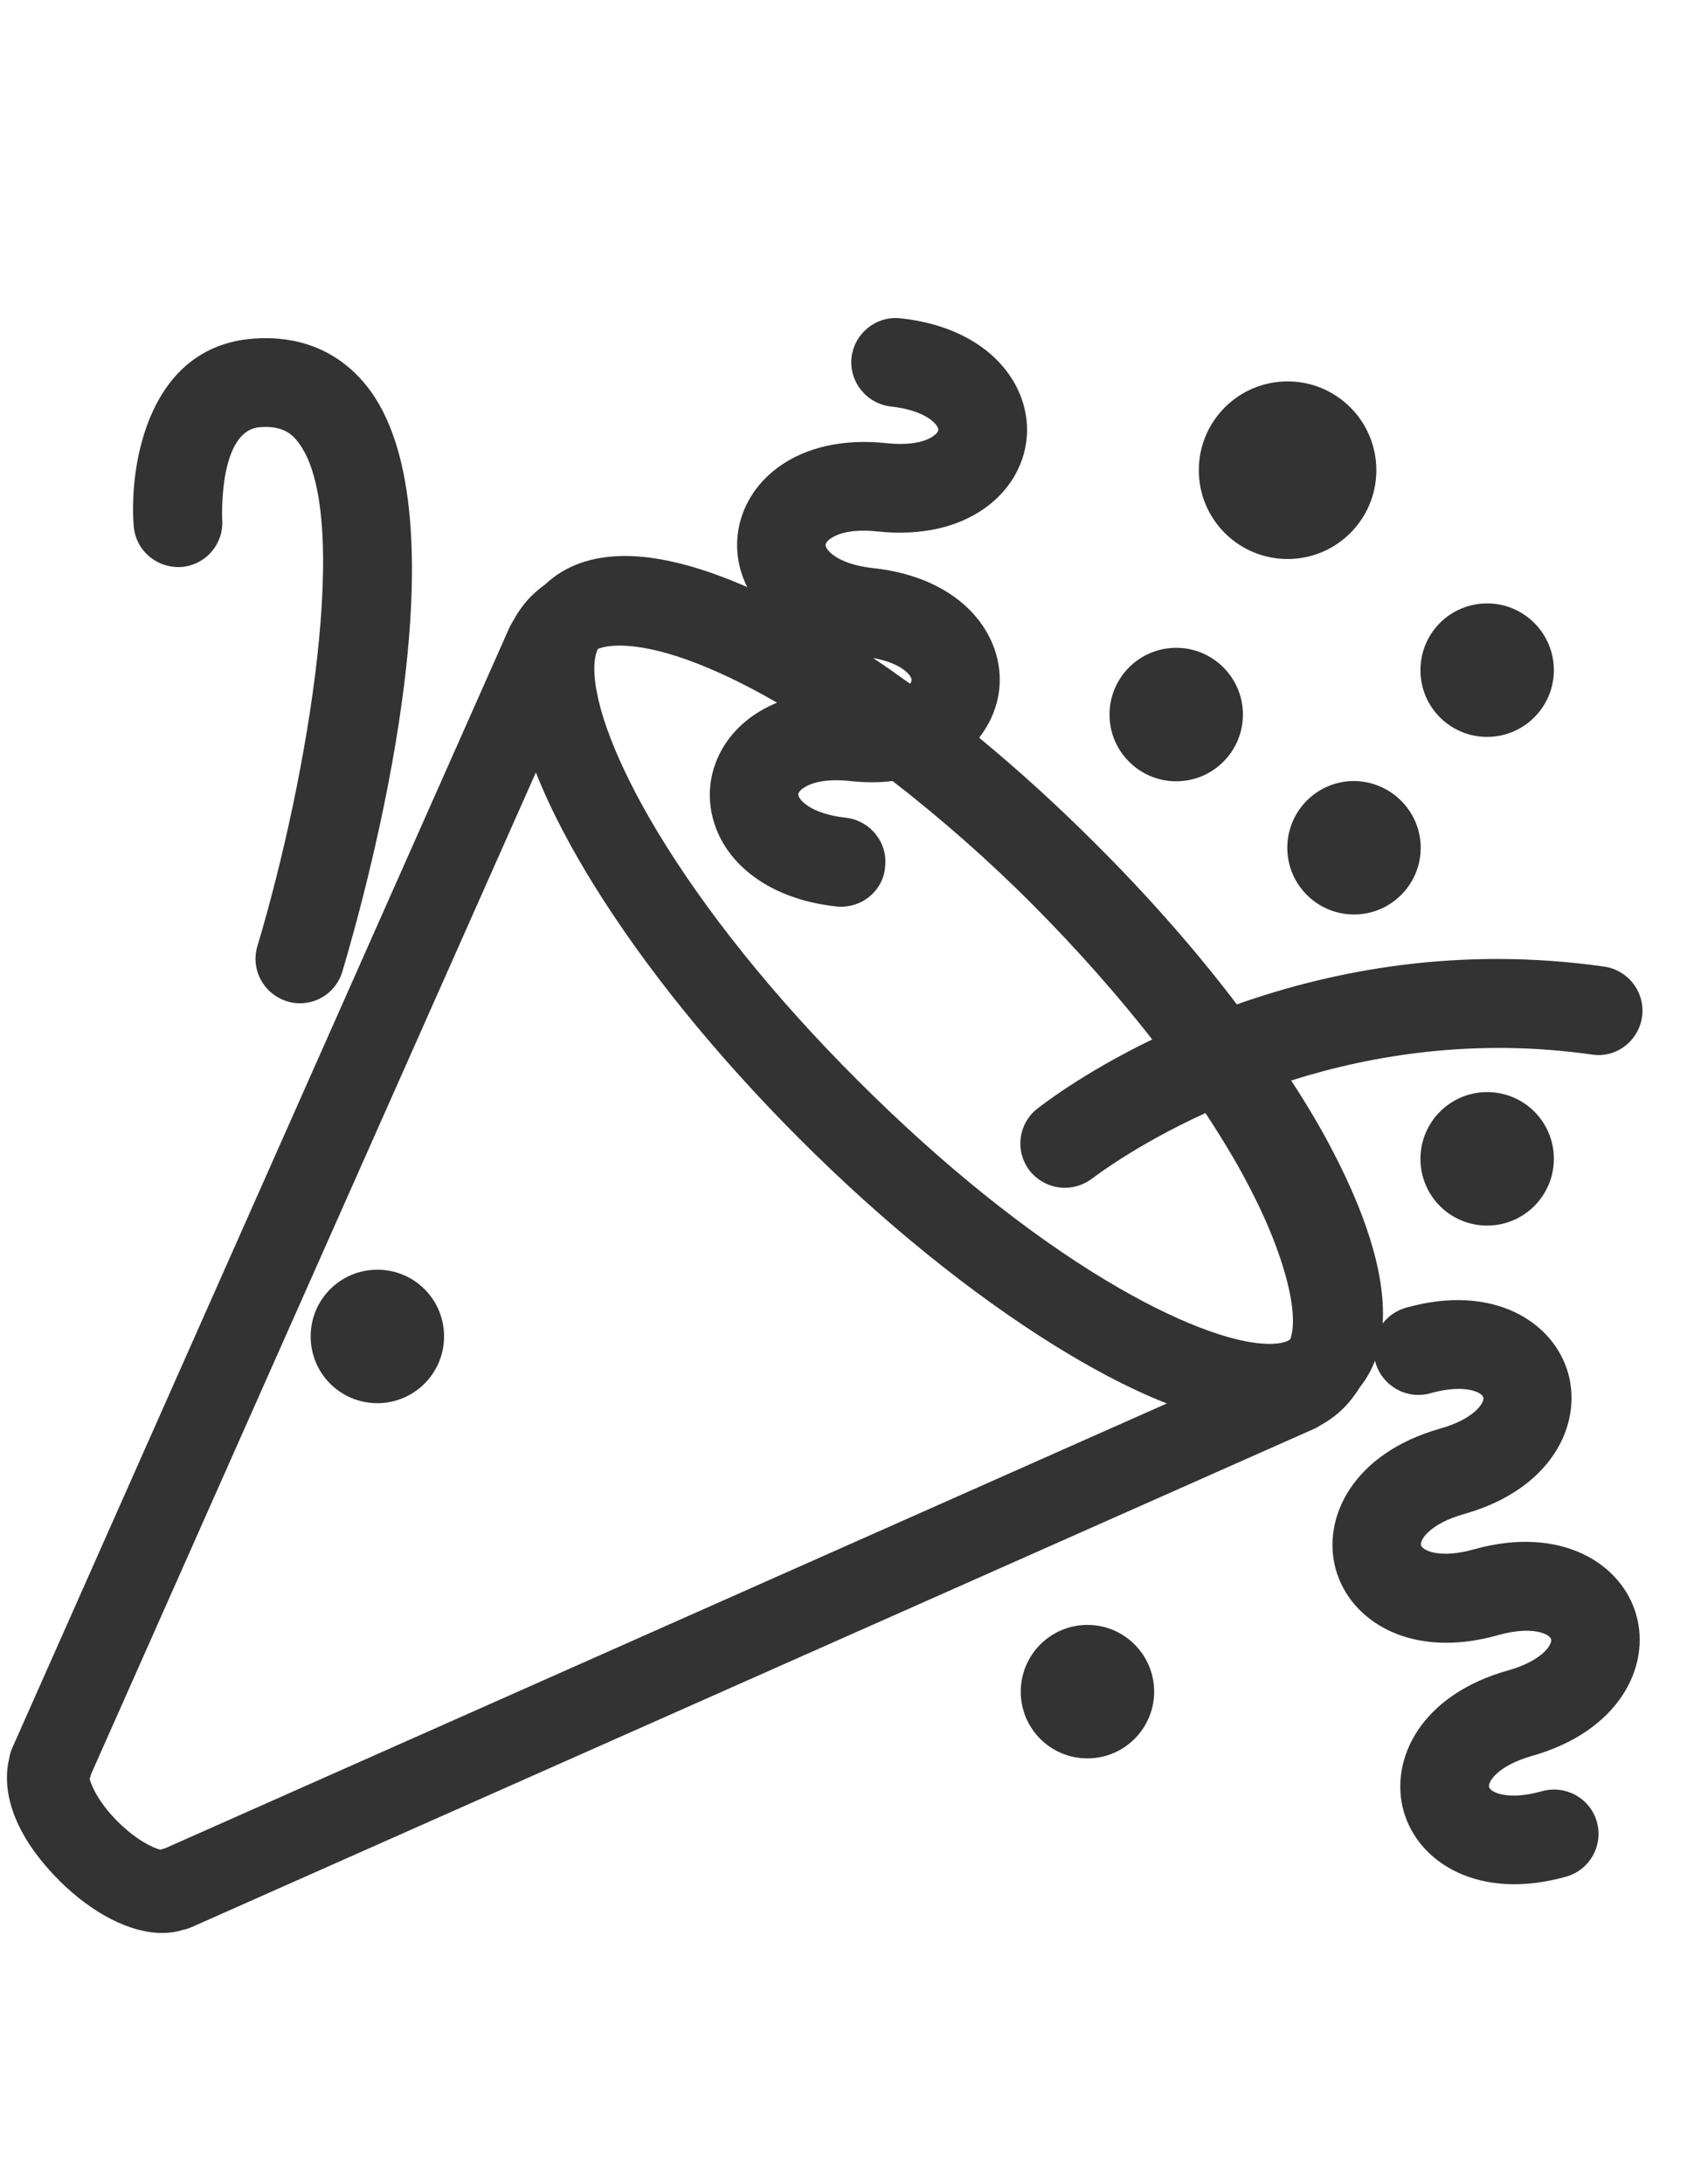 <?xml version="1.0" encoding="utf-8"?>
<!-- Generator: Adobe Illustrator 18.0.0, SVG Export Plug-In . SVG Version: 6.00 Build 0)  -->
<!DOCTYPE svg PUBLIC "-//W3C//DTD SVG 1.1//EN" "http://www.w3.org/Graphics/SVG/1.1/DTD/svg11.dtd">
<svg version="1.1"
	 id="svg2" xmlns:svg="http://www.w3.org/2000/svg" xmlns:cc="http://creativecommons.org/ns#" xmlns:dc="http://purl.org/dc/elements/1.1/" xmlns:rdf="http://www.w3.org/1999/02/22-rdf-syntax-ns#"
	 xmlns="http://www.w3.org/2000/svg" xmlns:xlink="http://www.w3.org/1999/xlink" x="0px" y="0px" viewBox="0 0 612 792"
	 enable-background="new 0 0 612 792" xml:space="preserve">
<g>
	<path fill="#333333" d="M595.7,368.7c1.2-8.8-4.9-16.9-13.7-18.2c-52.6-7.5-98.3,1.3-133.3,13.7c-14.8-19.5-32.2-39.3-51.4-58.4
		c-13.8-13.8-27.9-26.6-42.1-38.3c4.1-5.2,6.6-11.3,7.3-17.5c2.1-19.2-13-40.5-45.8-44c-12.8-1.4-17.4-6.6-17.2-8.6
		c0.1-0.5,0.7-1.5,2.4-2.5c2.1-1.3,7-3.2,16.3-2.2c32.9,3.5,52.1-14.1,54.2-33.3c2.1-19.2-13-40.5-45.8-44
		c-8.8-0.9-16.7,5.5-17.7,14.3c-0.9,8.8,5.5,16.7,14.3,17.7c12.8,1.4,17.4,6.7,17.2,8.6c-0.1,0.5-0.7,1.5-2.4,2.5
		c-2.1,1.3-7,3.2-16.3,2.2c-32.8-3.5-52,14.1-54.1,33.3c-0.7,6.5,0.5,13,3.5,18.9c-14.8-6.5-30.5-11.3-44.3-11.3
		c-12.1,0-21.8,3.5-29,10.3c-1.8,1.3-3.5,2.7-5.1,4.3c-2.5,2.5-4.6,5.4-6.3,8.5c-0.5,0.8-0.9,1.5-1.2,2.1l-0.1,0.1L4.5,633.7
		l-0.1,0.2c-0.6,1.4-0.9,2.7-1.1,3.9c-1.6,6.5-2.8,23,18.2,44.1c12.2,12.1,25.8,19,37.3,19c2.6,0,5-0.3,7.5-1.1
		c1-0.2,2.1-0.5,3.4-1.1l406.8-180.5c1-0.4,1.8-0.9,2.4-1.3c3.1-1.7,5.8-3.7,8.2-6l0.3-0.3c2.4-2.4,4.3-5,6-7.7
		c2.3-2.9,4.1-6.1,5.4-9.5c0.1,0.2,0.1,0.4,0.2,0.7c2.5,8.5,11.3,13.5,19.9,11.1c12.4-3.5,18.7-0.4,19.2,1.5
		c0.5,1.9-3.2,7.8-15.6,11.3c-31.8,9-43.1,32.5-37.9,51.1c5.2,18.6,27.1,32.8,58.9,23.8c12.4-3.5,18.7-0.4,19.2,1.5
		c0.5,1.9-3.2,7.8-15.6,11.3c-31.8,8.9-43.1,32.4-37.9,51c5.2,18.6,27.2,32.7,58.9,23.8c8.6-2.4,13.6-11.3,11.2-19.9
		c-2.4-8.5-11.3-13.5-19.9-11.1c-12.4,3.5-18.7,0.4-19.2-1.5c-0.5-1.9,3.2-7.8,15.6-11.3c31.7-9,43.1-32.5,37.8-51.1
		c-5.2-18.5-27.1-32.7-58.9-23.8c-12.4,3.5-18.7,0.4-19.2-1.5c-0.5-1.9,3.2-7.8,15.6-11.3c31.7-8.9,43-32.4,37.8-51
		s-27.1-32.8-58.9-23.8c-3.5,1-6.4,3.1-8.4,5.7c1.2-19.7-7.9-42.8-17.7-61.7c-4.4-8.6-9.6-17.4-15.5-26.4
		c29.7-9.4,67.1-15.4,109.2-9.4C586.4,383.7,594.4,377.5,595.7,368.7z M460.6,487.3c-13.3,0-34.8-8.3-59-22.8
		c-28.9-17.3-60.1-42.4-90.4-72.7c-30.3-30.2-55.4-61.5-72.8-90.4c-14.5-24.1-22.8-45.6-22.8-59c0-3,0.5-5.5,1.3-7.1
		c2-0.8,4.7-1.2,7.8-1.2c13.9,0,34,7.3,57.2,20.7c-14.5,5.9-22.8,17.5-24.2,29.8c-1.2,11,3.1,21.9,11.8,30c8.3,7.7,20,12.6,34,14.1
		c4.4,0.4,8.6-0.9,11.8-3.5c3.2-2.6,5.5-6.4,5.8-11c1-8.8-5.5-16.7-14.3-17.7c-12.8-1.4-17.4-6.7-17.2-8.6c0.1-0.5,0.7-1.5,2.4-2.5
		c2.1-1.3,7-3.2,16.3-2.2c5.6,0.6,10.7,0.6,15.5,0c17.3,13.4,34.8,28.7,51.1,45.1c15.9,16,30.4,32.4,43.1,48.6
		c-25.4,12.3-40.4,24.1-41.8,25.2c-6.9,5.5-8.1,15.6-2.5,22.6c3.2,3.9,7.9,6,12.6,6c3.6,0,7.1-1.2,10.1-3.5
		c0.3-0.2,15.3-11.9,40.9-23.6c7,10.6,13.1,20.9,18,30.9c9.2,18.3,16.4,40.6,12.8,51.1C466.8,486.7,464,487.3,460.6,487.3z
		 M33,643.4l161.4-363.3c5.8,14.7,13.7,28.9,20.8,40.4c18.6,30.1,44.5,62.1,74.9,92.5c30.2,30.2,62.2,56.1,92.5,74.9
		c11.6,7.2,25.9,15.2,40.7,21L59.9,670.2c-0.5,0.1-1.1,0.3-1.7,0.5c-2.3-0.5-8.5-3.2-15.5-10.2c-7.4-7.4-9.7-13.5-10.2-15.6
		C32.8,644.5,32.9,644,33,643.4z M330.7,246.7c0,0.4-0.2,0.8-0.6,1.2c-4.5-3.2-8.9-6.4-13.4-9.3C327,240.4,330.9,245,330.7,246.7z"
		/>
	<path fill="#333333" d="M65.8,205.6c8.8-0.7,15.5-8.4,14.8-17.3c0-0.4-1.4-32.3,13.7-33.4c7.9-0.6,11.3,2.2,13.6,5.1
		c20.3,25.3,3.7,122.2-14.5,183c-2.6,8.6,2.3,17.5,10.8,20.1c1.5,0.5,3.1,0.7,4.6,0.7c7,0,13.3-4.5,15.4-11.5
		c8.1-27.2,46.9-165,8.7-212.5c-10-12.4-24.1-18.3-41.1-17c-38,2.9-45,45.7-43.3,67.9C49.2,199.6,56.8,206.1,65.8,205.6z"/>
	<path fill="#333333" d="M426.7,283.3c13.4,0,24.2-10.9,24.2-24.2c0-13.3-10.8-24.2-24.2-24.2c-13.4,0-24.2,10.9-24.2,24.2
		C402.5,272.5,413.4,283.3,426.7,283.3z"/>
	<path fill="#333333" d="M515.3,420.2c0,13.4,10.8,24.2,24.2,24.2s24.2-10.9,24.2-24.2c0-13.4-10.8-24.2-24.2-24.2
		S515.3,406.9,515.3,420.2z"/>
	<path fill="#333333" d="M394.5,589.2c-13.4,0-24.2,10.9-24.2,24.2c0,13.4,10.8,24.2,24.2,24.2s24.2-10.9,24.2-24.2
		C418.7,600.1,407.9,589.2,394.5,589.2z"/>
	<path fill="#333333" d="M467.1,202.7c17.8,0,32.2-14.4,32.2-32.2s-14.4-32.2-32.2-32.2c-17.8,0-32.2,14.4-32.2,32.2
		S449.3,202.7,467.1,202.7z"/>
	<path fill="#333333" d="M539.5,267.2c13.4,0,24.2-10.9,24.2-24.2s-10.8-24.2-24.2-24.2s-24.2,10.8-24.2,24.2
		C515.3,256.4,526.1,267.2,539.5,267.2z"/>
	<path fill="#333333" d="M467,307.4c0,13.4,10.9,24.2,24.2,24.2c13.4,0,24.2-10.9,24.2-24.2s-10.9-24.1-24.2-24.2
		C477.8,283.2,467,294.1,467,307.4z"/>
	<path fill="#333333" d="M136.9,508.8c13.4,0,24.2-10.9,24.2-24.2c0-13.4-10.8-24.2-24.2-24.2c-13.4,0-24.2,10.8-24.2,24.2
		S123.5,508.8,136.9,508.8z"/>
</g>
</svg>
